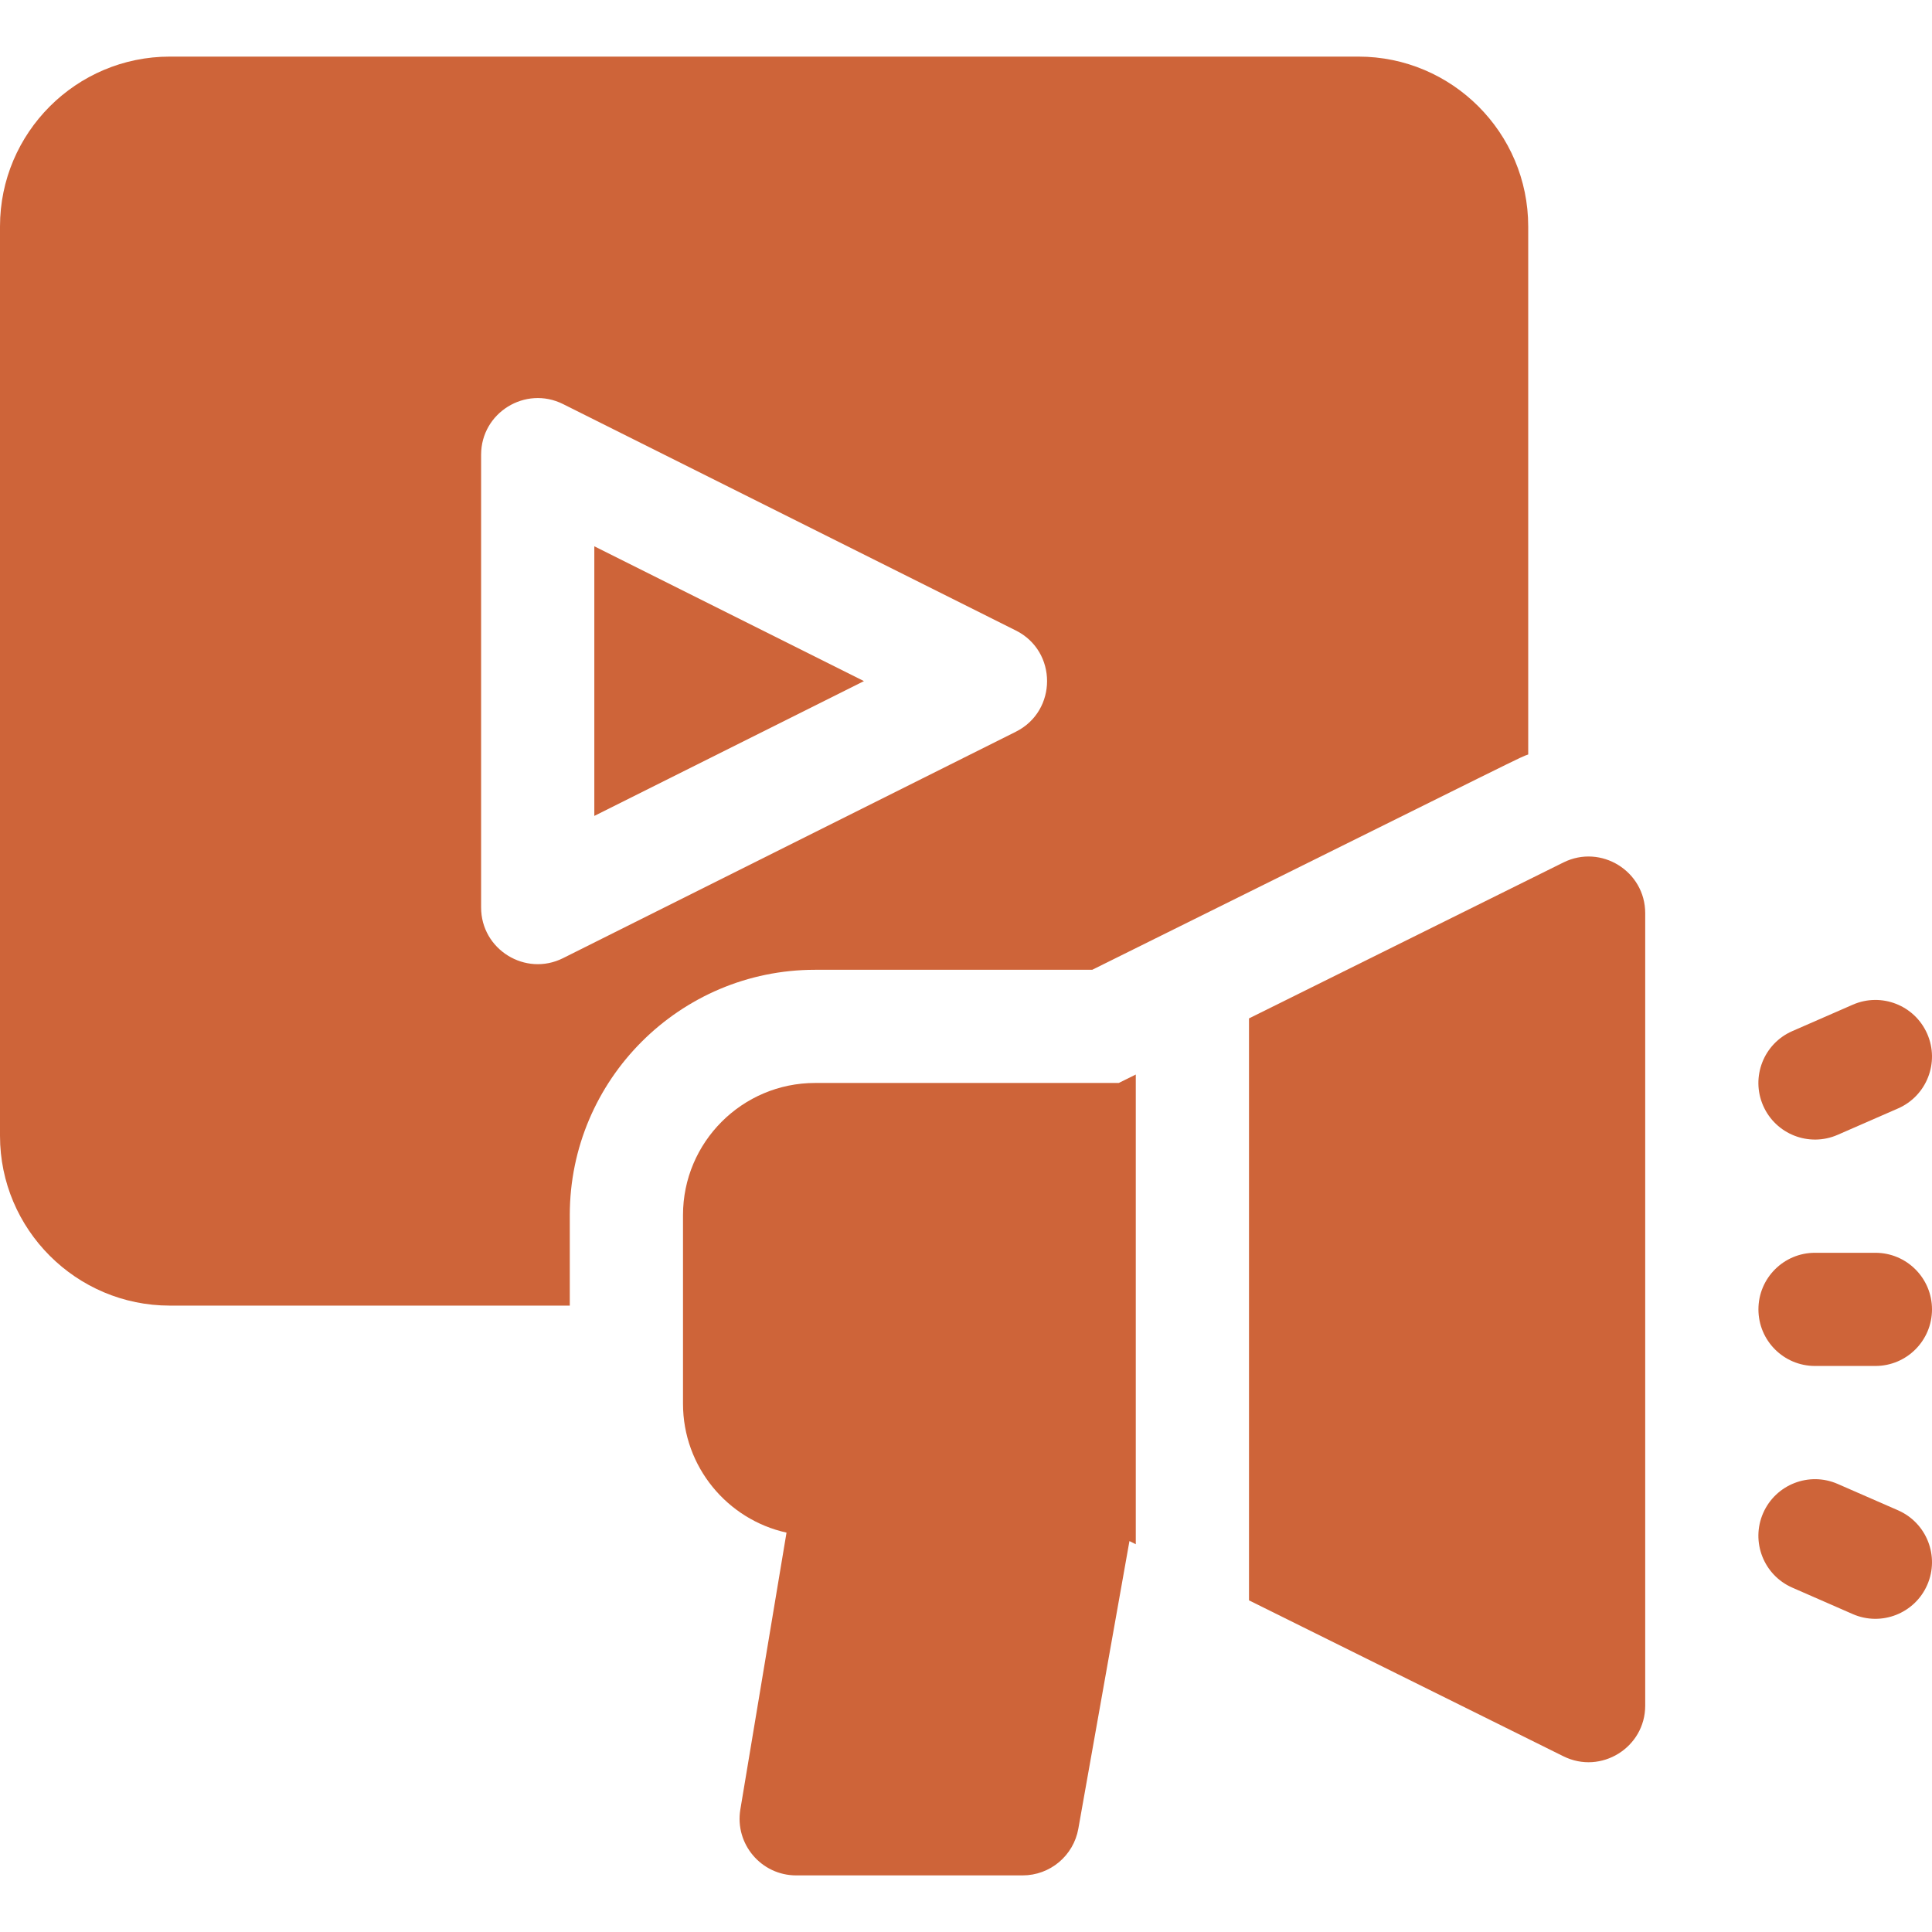 <svg width="50" height="50" viewBox="0 0 50 50" fill="none" xmlns="http://www.w3.org/2000/svg">
<path d="M47.559 29.369L49.122 28.686C49.863 28.361 50.201 27.498 49.877 26.757C49.553 26.015 48.689 25.677 47.948 26.002L46.385 26.685C45.644 27.009 45.306 27.873 45.63 28.614C45.955 29.356 46.819 29.693 47.559 29.369Z" fill="#CE6439"/>
<path d="M49.122 39.087L47.559 38.404C46.818 38.08 45.955 38.418 45.63 39.159C45.306 39.9 45.644 40.764 46.385 41.088L47.948 41.772C48.689 42.096 49.553 41.758 49.877 41.017C50.201 40.275 49.863 39.412 49.122 39.087Z" fill="#CE6439"/>
<path d="M48.535 32.422H46.972C46.163 32.422 45.508 33.078 45.508 33.886C45.508 34.696 46.163 35.351 46.972 35.351H48.535C49.344 35.351 50 34.696 50 33.886C50 33.078 49.344 32.422 48.535 32.422Z" fill="#CE6439"/>
<path d="M28.267 25.098C40.064 19.248 39.275 19.629 39.55 19.526V5.86C39.55 3.437 37.579 1.465 35.156 1.465H4.394C1.972 1.465 0 3.437 0 5.86V29.395C0 31.817 1.972 33.789 4.394 33.789H14.746V31.445C14.746 27.945 17.594 25.098 21.094 25.098H28.267ZM14.571 24.797C13.599 25.283 12.451 24.574 12.451 23.486V11.768C12.451 10.679 13.599 9.972 14.571 10.457L26.29 16.317C27.368 16.856 27.367 18.398 26.29 18.937L14.571 24.797Z" fill="#CE6439"/>
<path d="M15.381 21.116L22.359 17.627L15.381 14.138V21.116Z" fill="#CE6439"/>
<path d="M21.094 28.027C19.209 28.027 17.676 29.561 17.676 31.445V36.328C17.676 37.959 18.824 39.326 20.355 39.664L19.16 46.829C19.012 47.722 19.701 48.535 20.605 48.535H26.465C27.175 48.535 27.783 48.026 27.907 47.327L29.23 39.883L29.394 39.965V27.809L28.953 28.027H21.094Z" fill="#CE6439"/>
<path d="M40.462 22.32L32.324 26.356V41.417L40.462 45.453C41.432 45.934 42.578 45.228 42.578 44.141V23.633C42.578 22.547 41.434 21.838 40.462 22.32Z" fill="#CE6439"/>
</svg>
